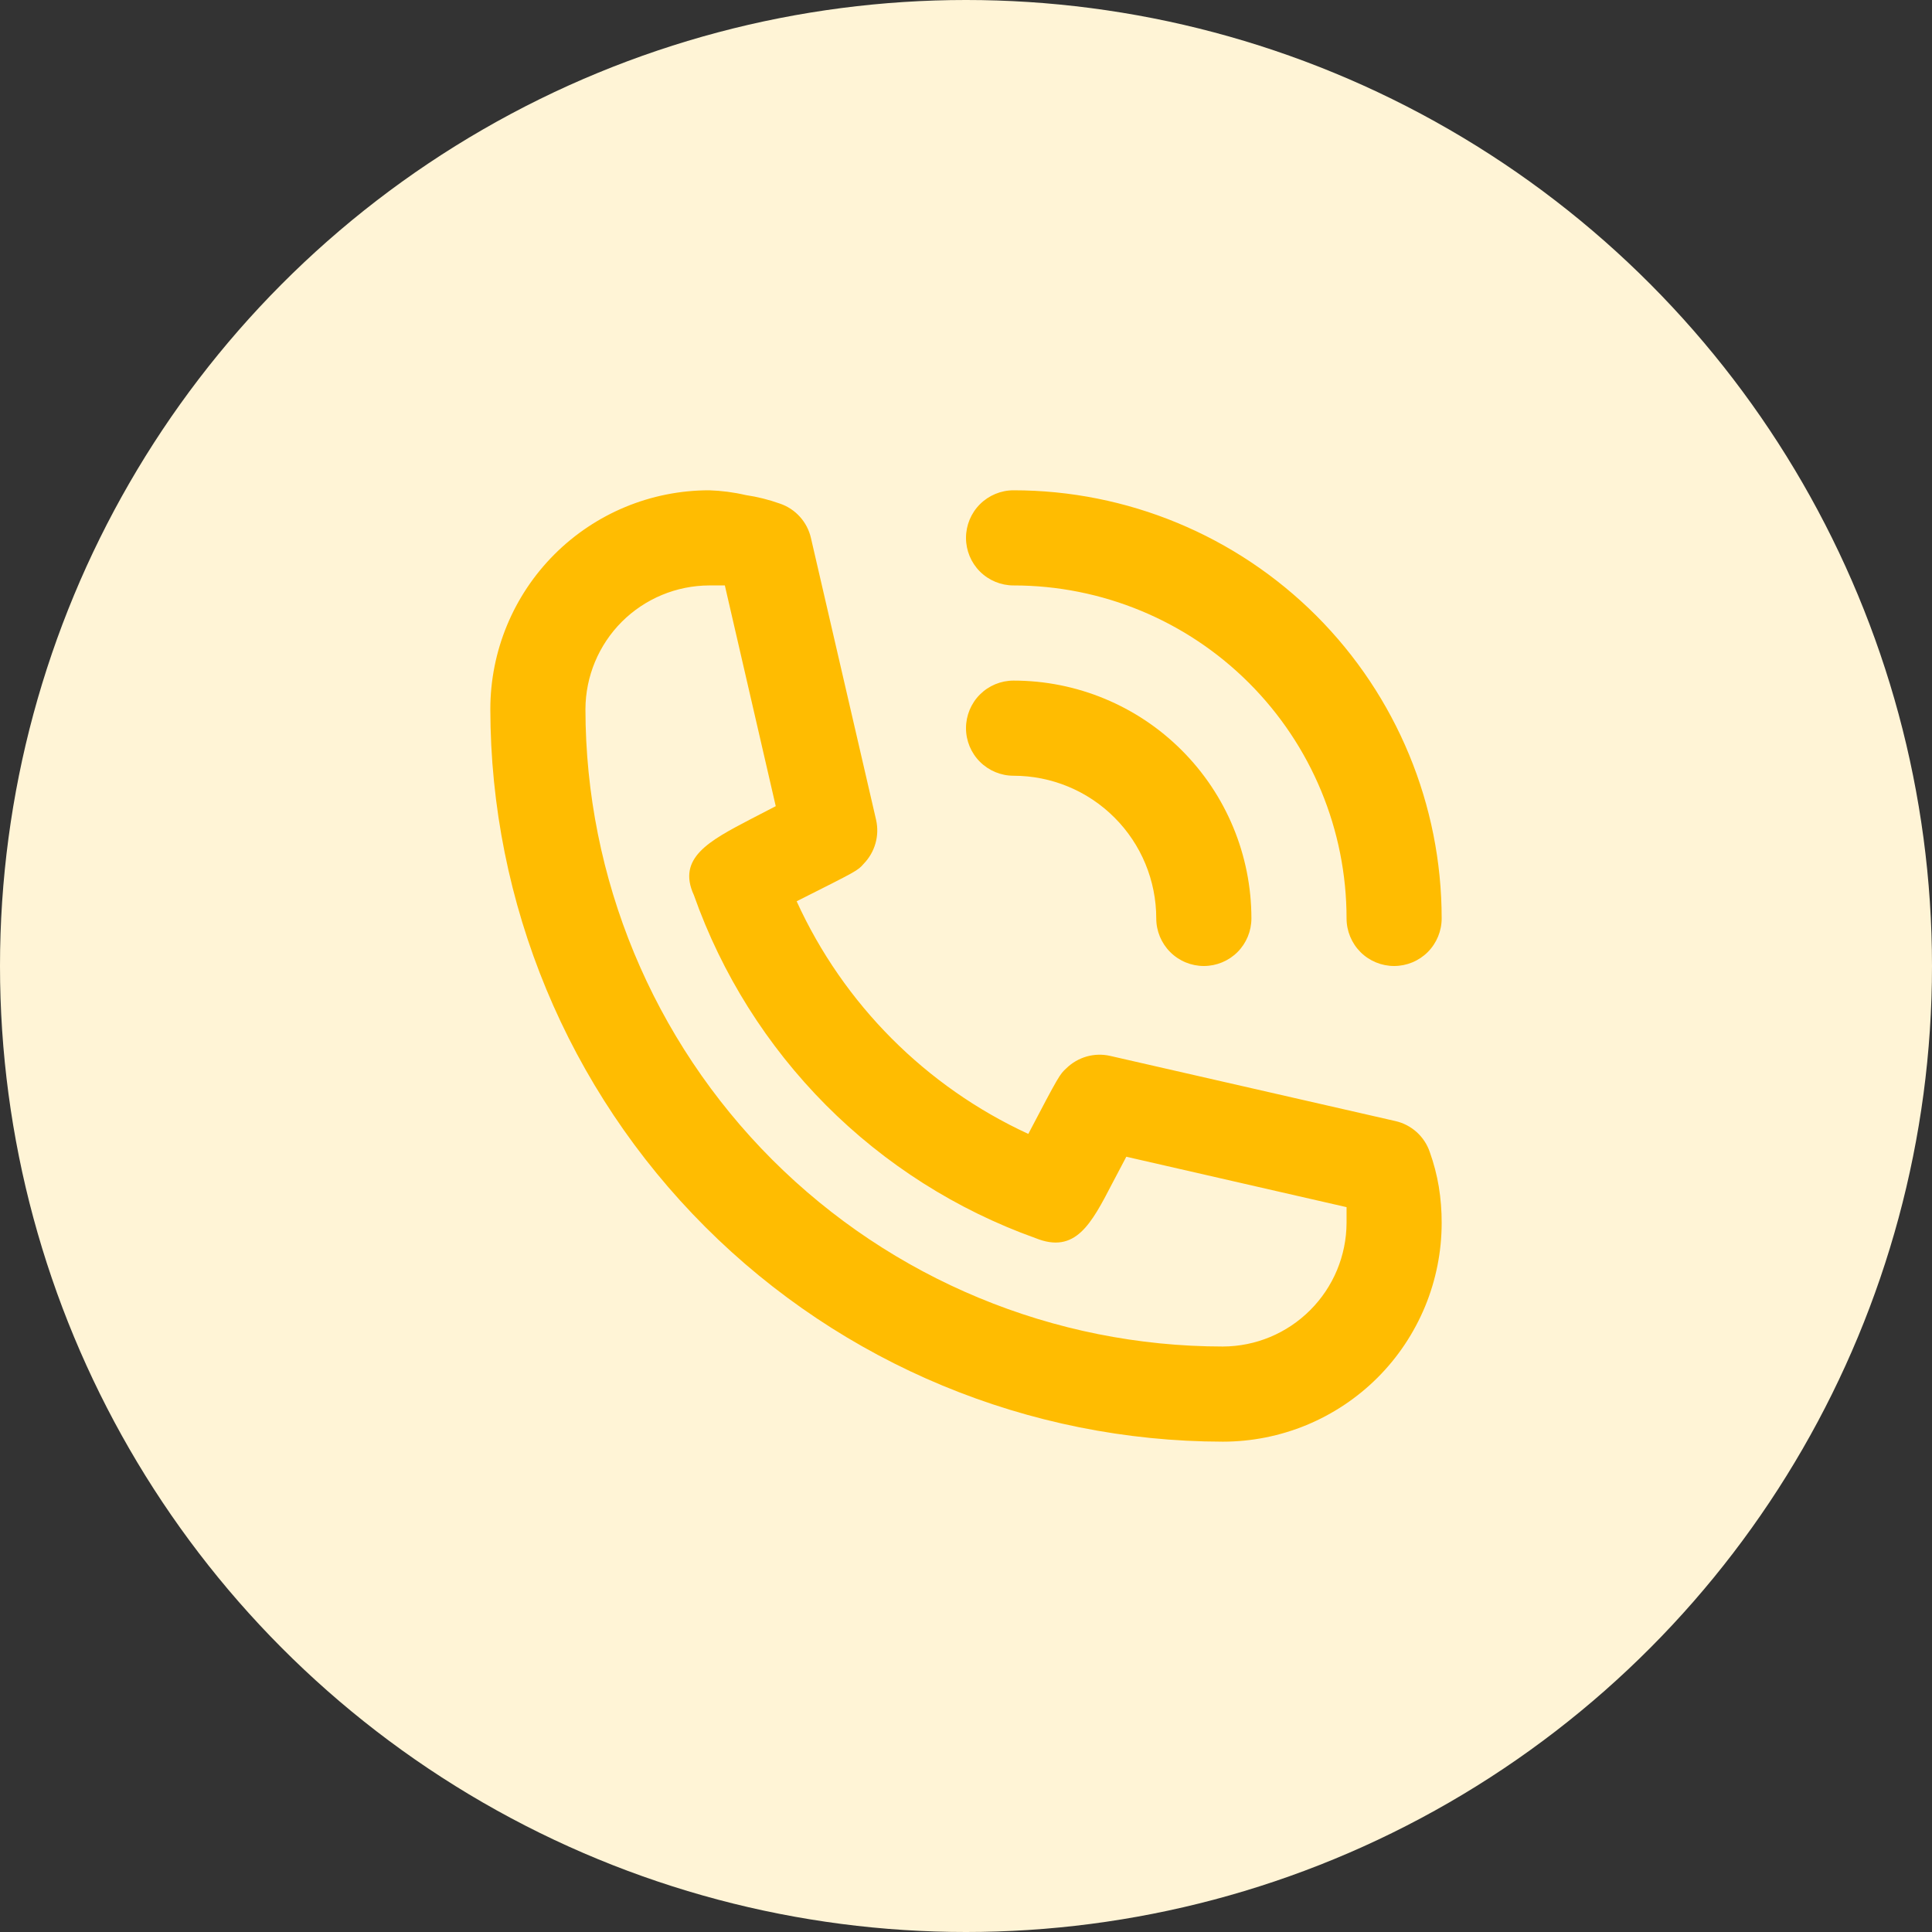 <svg width="44" height="44" viewBox="0 0 44 44" fill="none" xmlns="http://www.w3.org/2000/svg">
<rect x="0" y="0" width="44" height="44" fill="#333333" stroke="none"/>
<circle cx="22" cy="22" r="22" fill="#FFF4D6"/>
<path d="M23.083 17.667C23.945 17.667 24.772 18.009 25.381 18.619C25.991 19.228 26.333 20.055 26.333 20.917C26.333 21.204 26.448 21.48 26.651 21.683C26.854 21.886 27.129 22 27.417 22C27.704 22 27.98 21.886 28.183 21.683C28.386 21.48 28.5 21.204 28.5 20.917C28.5 19.48 27.929 18.102 26.913 17.087C25.898 16.071 24.52 15.5 23.083 15.5C22.796 15.5 22.52 15.614 22.317 15.817C22.114 16.02 22 16.296 22 16.583C22 16.871 22.114 17.146 22.317 17.349C22.52 17.552 22.796 17.667 23.083 17.667Z" fill="#FFBC01"/>
<path d="M23.083 13.333C25.095 13.333 27.023 14.132 28.445 15.554C29.868 16.976 30.667 18.905 30.667 20.916C30.667 21.204 30.781 21.479 30.984 21.683C31.187 21.886 31.463 22 31.75 22C32.037 22 32.313 21.886 32.516 21.683C32.719 21.479 32.833 21.204 32.833 20.916C32.833 18.331 31.806 15.851 29.978 14.022C28.149 12.194 25.669 11.166 23.083 11.166C22.796 11.166 22.52 11.281 22.317 11.484C22.114 11.687 22 11.963 22 12.25C22 12.537 22.114 12.813 22.317 13.016C22.52 13.219 22.796 13.333 23.083 13.333ZM32.562 26.236C32.503 26.062 32.4 25.906 32.264 25.783C32.127 25.66 31.962 25.573 31.782 25.532L25.282 24.047C25.106 24.007 24.922 24.012 24.748 24.061C24.574 24.111 24.415 24.203 24.286 24.329C24.134 24.47 24.123 24.481 23.419 25.824C21.083 24.747 19.21 22.867 18.143 20.526C19.519 19.833 19.53 19.833 19.671 19.671C19.797 19.541 19.889 19.382 19.938 19.208C19.988 19.034 19.992 18.85 19.953 18.674L18.468 12.25C18.427 12.071 18.34 11.905 18.217 11.769C18.094 11.632 17.938 11.529 17.764 11.47C17.511 11.38 17.25 11.314 16.984 11.275C16.71 11.211 16.431 11.175 16.15 11.166C14.828 11.166 13.561 11.691 12.626 12.626C11.692 13.561 11.167 14.828 11.167 16.15C11.172 20.573 12.932 24.813 16.059 27.94C19.187 31.068 23.427 32.827 27.85 32.833C28.504 32.833 29.152 32.704 29.757 32.454C30.362 32.203 30.911 31.836 31.374 31.374C31.837 30.911 32.203 30.361 32.454 29.757C32.704 29.152 32.833 28.504 32.833 27.85C32.834 27.574 32.812 27.299 32.768 27.026C32.723 26.757 32.654 26.493 32.562 26.236ZM27.85 30.666C24.001 30.664 20.31 29.133 17.588 26.412C14.867 23.69 13.336 19.999 13.333 16.15C13.336 15.404 13.634 14.689 14.161 14.161C14.689 13.634 15.404 13.336 16.15 13.333H16.508L17.667 18.36L17.082 18.663C16.15 19.151 15.413 19.541 15.803 20.386C16.438 22.183 17.466 23.817 18.811 25.169C20.157 26.52 21.786 27.554 23.582 28.197C24.492 28.565 24.849 27.882 25.337 26.94L25.651 26.344L30.667 27.492V27.85C30.664 28.596 30.366 29.311 29.838 29.838C29.311 30.366 28.596 30.664 27.85 30.666Z" fill="#FFBC01"/>
</svg>
